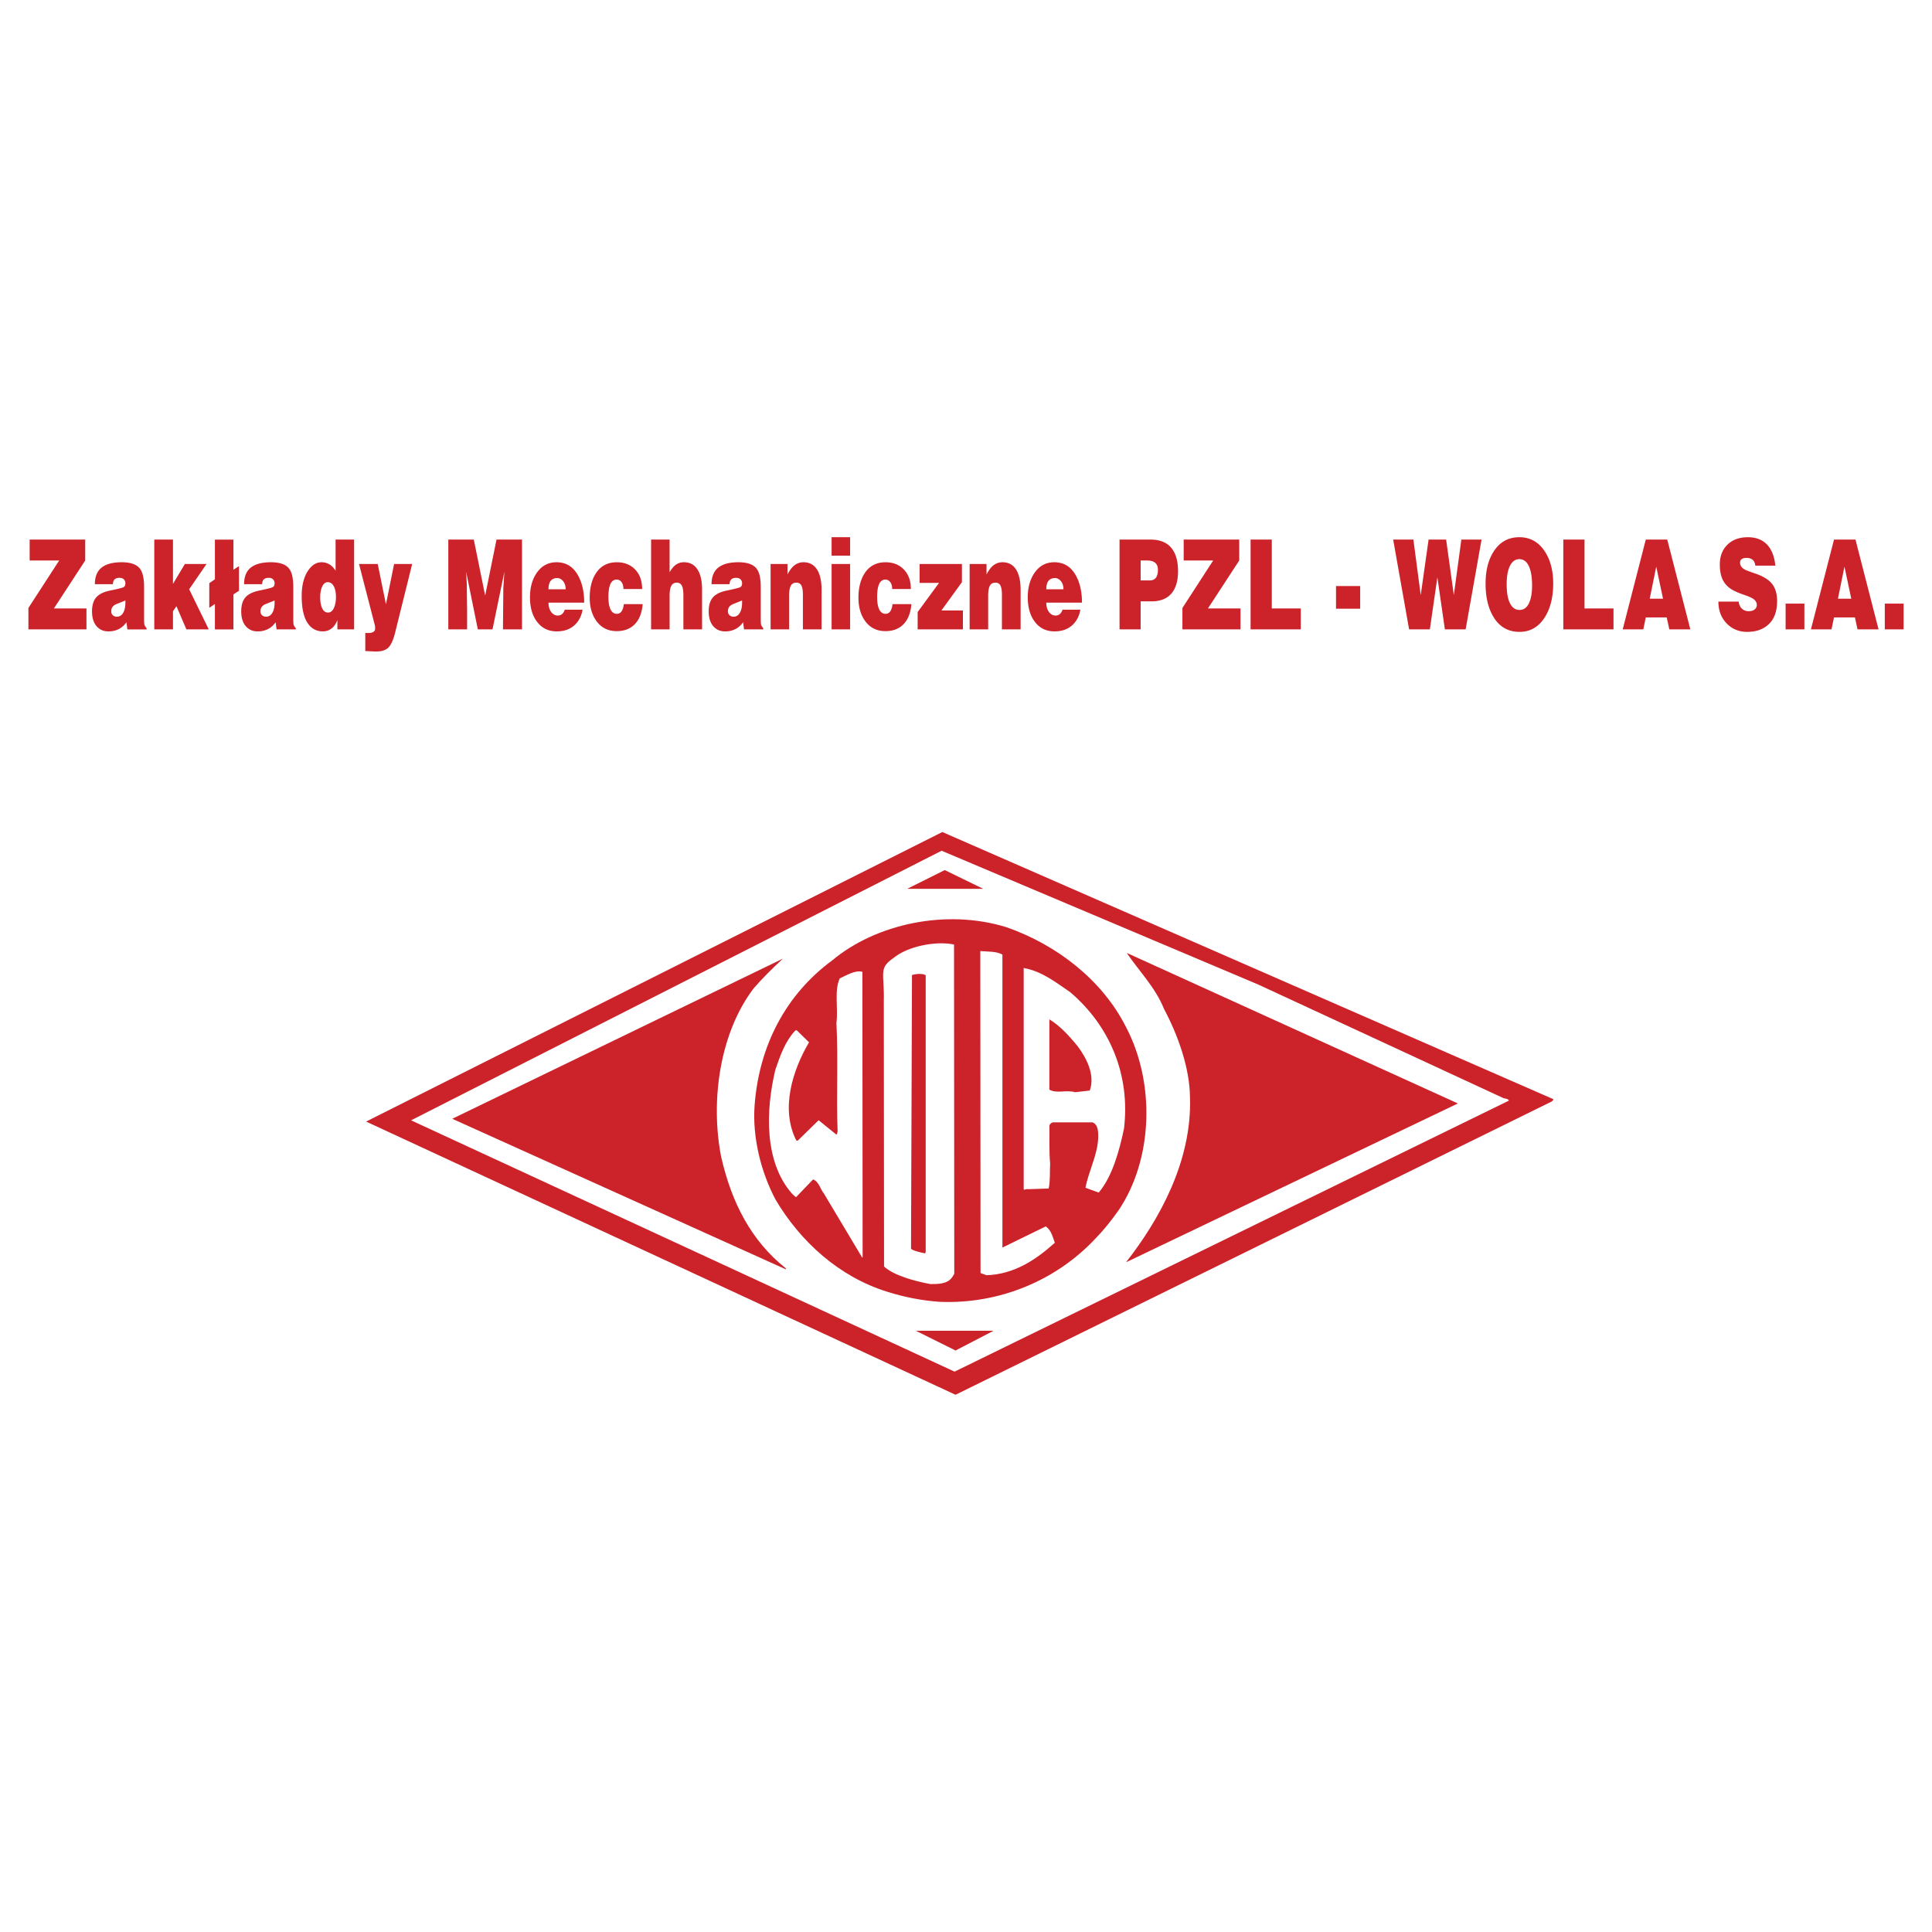 <svg xmlns="http://www.w3.org/2000/svg" width="2500" height="2500" viewBox="0 0 192.756 192.756"><g fill-rule="evenodd" clip-rule="evenodd"><path fill="#fff" d="M0 0h192.756v192.756H0V0z"/><path d="M2.959 53.835h5.542v2.087l-3.123 4.784h3.248v2.087H2.834v-2.137l3.07-4.734H2.959v-2.087zm6.507 4.448c0-.654.173-1.16.518-1.516.44-.447 1.16-.671 2.16-.671.887 0 1.494.216 1.82.646.273.355.411.965.411 1.827v3.181c0 .291.01.48.031.572.021.091.094.207.219.348v.125h-1.919l-.089-.708c-.25.331-.522.565-.821.702a2.343 2.343 0 0 1-.991.205c-.416 0-.767-.132-1.053-.398-.381-.356-.571-.89-.571-1.603 0-.547.116-.982.348-1.305.273-.365.744-.617 1.41-.758.803-.167 1.266-.281 1.387-.348.122-.066.184-.199.184-.397a.52.52 0 0 0-.152-.379c-.101-.104-.246-.155-.437-.155-.202 0-.358.045-.468.137-.111.092-.174.256-.192.497H9.466v-.002zm3.043 1.628a94.63 94.63 0 0 1-.901.361c-.34.141-.509.377-.509.708 0 .174.053.309.16.404a.584.584 0 0 0 .402.143c.268 0 .476-.129.625-.385.148-.256.224-.589.224-.994v-.237h-.001zm2.883-6.076h1.865v4.423l1.187-1.988h2.16l-1.731 2.522 1.954 4.001h-2.231l-.991-2.311-.348.497v1.814h-1.865v-8.958zm6.05 6.424l-.562.385v-2.46l.562-.385v-3.963h1.847v3.007l.554-.36v2.46l-.554.36v3.492h-1.847v-2.536zm2.91-1.976c0-.654.173-1.16.518-1.516.44-.447 1.16-.671 2.16-.671.887 0 1.494.216 1.821.646.273.355.41.965.41 1.827v3.181c0 .291.01.48.032.572.021.091.093.207.218.348v.125h-1.918l-.089-.708c-.25.331-.523.565-.821.702a2.343 2.343 0 0 1-.991.205c-.417 0-.768-.132-1.054-.398-.38-.356-.571-.89-.571-1.603 0-.547.116-.982.348-1.305.273-.365.744-.617 1.41-.758.803-.167 1.266-.281 1.388-.348.121-.066.183-.199.183-.397 0-.149-.05-.275-.151-.379s-.247-.155-.438-.155c-.202 0-.358.045-.469.137-.11.092-.174.256-.191.497h-1.795v-.002zm3.043 1.628c-.41.167-.71.286-.901.361-.339.141-.509.377-.509.708 0 .174.054.309.161.404a.583.583 0 0 0 .401.143c.268 0 .476-.129.625-.385.148-.256.223-.589.223-.994v-.237zm7.934-6.076v8.958h-1.668v-.919c-.155.38-.356.663-.603.845s-.527.273-.844.273c-.589 0-1.062-.229-1.419-.684-.464-.588-.696-1.536-.696-2.845 0-1.043.208-1.881.625-2.51.375-.571.83-.857 1.365-.857.273 0 .528.068.763.205.235.136.445.349.629.64v-3.106h1.848zm-2.632 4.249c-.25 0-.443.167-.581.497-.112.273-.169.609-.169 1.007 0 .43.057.778.169 1.043.137.323.342.484.616.484s.482-.186.625-.559c.107-.281.161-.613.161-.994 0-.397-.059-.729-.178-.994-.149-.322-.364-.484-.643-.484zm3.123-1.813h1.865l.821 4.025.812-4.025h1.803l-1.696 6.833c-.191.753-.419 1.259-.688 1.516-.268.256-.684.385-1.249.385l-1.044-.05v-1.802h.294c.458 0 .687-.145.687-.435 0-.107-.003-.187-.009-.236a2.23 2.23 0 0 0-.062-.273l-1.534-5.938zm11.451-2.436l1.133 5.591 1.133-5.591h2.543v8.958h-1.9l.036-4.125.107-1.628-1.187 5.753h-1.463l-1.169-5.753.071 1.267c0 .405.003.82.009 1.243.005.422.012.84.018 1.255v1.988h-1.874v-8.958h2.543zm7.451 4.958h1.714c0-.331-.085-.601-.254-.808s-.365-.311-.584-.311c-.584.001-.876.373-.876 1.119zm1.625 2.038h1.776c-.102.596-.342 1.085-.723 1.466-.464.465-1.083.696-1.856.696-.815 0-1.463-.311-1.945-.932-.482-.622-.723-1.446-.723-2.473 0-.952.217-1.752.651-2.398.488-.729 1.155-1.094 1.999-1.094.952 0 1.672.447 2.16 1.342.398.728.598 1.623.598 2.684h-3.561c0 .405.099.728.295.969.173.216.384.323.634.323.326.001.557-.194.695-.583zm5.854-2.063c0-.29-.064-.521-.192-.689a.588.588 0 0 0-.486-.255c-.548 0-.821.579-.821 1.739 0 .497.06.887.179 1.168.143.34.363.51.66.51a.546.546 0 0 0 .478-.261c.116-.174.188-.41.218-.708h1.883c-.077.902-.354 1.585-.83 2.05-.44.43-1.03.646-1.767.646-.862 0-1.538-.34-2.026-1.019-.44-.613-.661-1.384-.661-2.311 0-.986.202-1.793.607-2.423.477-.746 1.175-1.118 2.097-1.118.727 0 1.318.224 1.776.671.5.489.75 1.155.75 2h-1.865zm2.758-4.933h1.847v3.255c.214-.365.434-.621.661-.77.226-.149.482-.224.768-.224.619 0 1.083.261 1.392.783.28.472.419 1.118.419 1.938v3.976h-1.865v-3.392c0-.455-.052-.781-.156-.976a.53.53 0 0 0-.504-.292.579.579 0 0 0-.54.304c-.116.204-.174.533-.174.988v3.368H64.96v-8.958h-.001zm6.033 4.448c0-.654.172-1.16.518-1.516.441-.447 1.16-.671 2.16-.671.887 0 1.494.216 1.821.646.273.355.41.965.41 1.827v3.181c0 .291.01.48.031.572.021.091.094.207.219.348v.125h-1.919l-.089-.708c-.25.331-.523.565-.821.702a2.34 2.34 0 0 1-.991.205c-.416 0-.768-.132-1.053-.398-.381-.356-.571-.89-.571-1.603 0-.547.116-.982.348-1.305.273-.365.744-.617 1.41-.758.803-.167 1.266-.281 1.388-.348.122-.066.184-.199.184-.397a.524.524 0 0 0-.152-.379c-.102-.104-.247-.155-.438-.155-.202 0-.358.045-.468.137-.111.092-.174.256-.192.497h-1.795v-.002zm3.044 1.628c-.411.167-.711.286-.902.361-.339.141-.509.377-.509.708 0 .174.054.309.161.404a.584.584 0 0 0 .402.143c.268 0 .476-.129.625-.385.148-.256.224-.589.224-.994v-.237h-.001zm2.846-3.64h1.687v1.043c.227-.439.469-.751.728-.938s.545-.28.861-.28c.541 0 .964.199 1.268.596.362.472.544 1.197.544 2.175v3.926h-1.865v-3.467c0-.406-.049-.707-.147-.901-.098-.194-.264-.292-.496-.292-.244 0-.419.083-.526.249-.138.207-.206.567-.206 1.081v3.33h-1.847v-6.522h-.001zm6.087 0h1.847v6.523h-1.847v-6.523zm0-2.672h1.847v1.839h-1.847v-1.839zm6.042 5.169c0-.29-.063-.521-.192-.689a.588.588 0 0 0-.486-.255c-.548 0-.821.579-.821 1.739 0 .497.06.887.179 1.168.143.34.362.51.66.51a.547.547 0 0 0 .478-.261c.116-.174.189-.41.219-.708h1.883c-.077.902-.354 1.585-.83 2.05-.441.43-1.03.646-1.767.646-.862 0-1.539-.34-2.026-1.019-.441-.613-.66-1.384-.66-2.311 0-.986.202-1.793.606-2.423.477-.746 1.175-1.118 2.097-1.118.727 0 1.318.224 1.776.671.5.489.75 1.155.75 2h-1.866zm2.739-2.497h4.222v1.813l-2.044 2.82h2.142v1.889h-4.516v-1.727l2.133-2.908H91.75v-1.887zm4.99 0h1.686v1.043c.227-.439.469-.751.729-.938.258-.187.545-.28.861-.28.541 0 .963.199 1.266.596.363.472.545 1.197.545 2.175v3.926h-1.865v-3.467c0-.406-.049-.707-.146-.901a.515.515 0 0 0-.496-.292c-.244 0-.42.083-.525.249-.139.207-.205.567-.205 1.081v3.33h-1.85v-6.522zm7.649 2.522h1.713c0-.331-.084-.601-.254-.808s-.365-.311-.586-.311c-.582.001-.873.373-.873 1.119zm1.623 2.038h1.775c-.102.596-.342 1.085-.723 1.466-.463.465-1.082.696-1.855.696-.816 0-1.463-.311-1.945-.932-.482-.622-.723-1.446-.723-2.473 0-.952.217-1.752.65-2.398.488-.729 1.154-1.094 2-1.094.951 0 1.672.447 2.16 1.342.398.728.598 1.623.598 2.684h-3.561c0 .405.098.728.293.969.174.216.385.323.635.323.327.001.559-.194.696-.583zm5.685-6.996h3.078c.924 0 1.613.269 2.07.808.459.539.688 1.321.688 2.348 0 .887-.184 1.583-.553 2.087-.445.613-1.146.92-2.098.92h-1.08v2.795h-2.105v-8.958zm2.106 2.087v1.988h.91c.238 0 .426-.07.562-.211.166-.173.25-.452.25-.833 0-.29-.07-.509-.213-.658-.18-.191-.475-.286-.885-.286h-.624zm4.293-2.087h5.543v2.087l-3.123 4.784h3.248v2.087h-5.793v-2.137l3.07-4.734h-2.945v-2.087zm6.675 0h2.115v6.871h2.893v2.087h-5.008v-8.958zm8.524 4.635h2.41v2.261h-2.41V58.47zm5.703-4.635h2.016l.732 5.542.785-5.542h1.75l.768 5.542.75-5.542h2.016l-1.588 8.958h-2.07l-.75-5.194-.75 5.194h-2.07l-1.589-8.958zm12.584-.236c1.082 0 1.932.477 2.551 1.429.555.852.83 1.913.83 3.181 0 1.375-.281 2.505-.848 3.392-.611.961-1.451 1.441-2.516 1.441-1.154 0-2.031-.517-2.633-1.553-.5-.862-.75-1.946-.75-3.255 0-1.31.273-2.386.82-3.231.609-.936 1.456-1.404 2.546-1.404zm0 2.187c-.387 0-.693.216-.92.646s-.34 1.056-.34 1.876c0 .828.111 1.46.336 1.895.223.435.537.652.941.652.439 0 .768-.249.98-.746.186-.422.277-.986.277-1.689 0-.778-.094-1.396-.285-1.852-.219-.521-.55-.782-.989-.782zm4.391-1.951h2.115v6.871h2.891v2.087h-5.006v-8.958zm8.228 0h2.141l2.303 8.958h-2.098l-.258-1.193h-2.088l-.25 1.193h-2.053l2.303-8.958zm.393 5.902h1.328l-.678-3.206-.65 3.206zm10.531-3.305c-.023-.256-.111-.449-.264-.578-.152-.128-.354-.192-.604-.192-.195 0-.354.037-.473.112s-.178.199-.178.373c0 .281.166.515.5.696.111.058.445.182.998.373.756.256 1.301.579 1.635.969.375.43.562 1.026.562 1.789 0 1.068-.312 1.869-.938 2.398-.523.447-1.209.671-2.053.671-.803 0-1.477-.273-2.018-.82-.564-.571-.848-1.305-.848-2.199h2.025c.041.348.176.604.402.77a.953.953 0 0 0 .59.187c.207 0 .383-.042.525-.124a.592.592 0 0 0 .295-.485c0-.306-.182-.551-.545-.733a6.057 6.057 0 0 0-.713-.286c-.531-.182-.934-.356-1.215-.522-.398-.241-.691-.539-.883-.895-.227-.422-.34-.961-.34-1.615 0-.795.242-1.441.723-1.938.506-.522 1.199-.783 2.08-.783.727 0 1.314.199 1.768.596.541.48.865 1.226.973 2.237h-2.004v-.001zm3.025 3.79h1.873v2.572h-1.873v-2.572zm4.829-6.387h2.141l2.303 8.958h-2.098l-.258-1.193h-2.088l-.25 1.193h-2.053l2.303-8.958zm.392 5.902h1.33l-.68-3.206-.65 3.206zm4.676.485h1.875v2.572h-1.875v-2.572zM95.335 139.156l59.504-29.271c.023-.049.121-.096.145-.217L94.016 83.011 36.526 111.9l58.809 27.256z" fill="#cc2229"/><path d="M95.335 136.801l55.209-26.992c-.072-.193-.336-.193-.527-.24l-24.449-11.326-31.624-13.365-52.931 26.897 54.226 25.074.096-.048z" fill="#fff"/><path fill="#cc2229" d="M95.335 134.74l3.792-1.969h-7.751l3.959 1.969zM93.716 129.881c6.046.264 11.733-2.184 15.597-6.334.936-.961 1.607-1.848 2.279-2.783 3.455-5.111 3.695-12.742.719-18.355-2.352-4.631-6.861-8.134-11.854-9.886-6.045-1.896-13.076-.336-17.418 3.287-4.631 3.408-7.294 8.494-7.75 14.445-.24 3.191.624 6.67 2.087 9.43 2.471 4.174 6.334 7.701 11.133 9.189 1.727.55 3.503.886 5.207 1.007z"/><path d="M92.832 128.113c.744 0 1.68 0 2.136-.648.072-.07.24-.383.24-.383l-.024-32.848c-1.847-.384-4.607.192-5.974 1.295-1.608 1.103-.96 1.464-1.032 4.416l.024 26.416c.983.912 3.167 1.489 4.63 1.752zM98.428 127.23c2.783-.096 4.943-1.561 6.814-3.24-.217-.6-.385-1.295-.912-1.631l-4.318 2.111V95.246c-.576-.36-1.535-.288-2.207-.36l.023 32.127.6.217z" fill="#fff"/><path d="M78.402 126.641v-.096c-3.431-2.734-5.398-6.502-6.454-11.133-1.104-5.688-.096-12.404 3.239-16.797.863-1.008 1.967-2.086 2.927-2.974l-32.992 15.98 33.28 15.02zM112.416 125.904l33.039-15.812-33.039-15.019c1.248 1.847 2.855 3.431 3.719 5.591 1.367 2.566 2.568 5.854 2.592 8.854.191 6.311-3.023 12.117-6.357 16.387h.046v-.001z" fill="#cc2229"/><path d="M86.065 125.441l-.024-28.48c-.72-.215-1.632.385-2.255.648-.576 1.225-.144 2.951-.336 4.463.192 3.672-.024 7.27.12 10.82-.048.168-.048.24-.12.312l-1.776-1.439-2.087 2.039c-.072 0-.144 0-.167-.072-1.56-3.143-.336-6.957 1.295-9.74l-1.224-1.199c-.048 0-.12 0-.167.047-.984 1.057-1.463 2.424-1.968 3.887-.983 4.127-1.104 9.215 1.656 12.357.168.145.312.312.408.359l1.703-1.775c.6.24.72.984 1.08 1.416l3.815 6.383.047-.026z" fill="#fff"/><path d="M92.285 125.045c.072 0-.024-.072.072-.096v-27.64c-.24-.217-1.08-.145-1.368-.023l-.096 27.305c.216.214 1.128.407 1.392.454z" fill="#cc2229"/><path d="M109.619 118.984c1.344-1.584 2.039-4.104 2.52-6.359.646-5.326-1.369-10.221-5.352-13.627-1.463-.984-2.76-2.064-4.654-2.424v22.074c.047.145.264-.072.408 0l2.086-.072c.168-.768.098-1.68.145-2.496-.119-1.295-.047-2.566-.072-3.791.025-.119.168-.264.336-.311h3.959c.576.215.576.959.576 1.486-.047 1.752-.984 3.432-1.271 5.039l1.319.481z" fill="#fff"/><path d="M107.262 108.971l1.465-.168c.576-1.607-.408-3.359-1.225-4.438-.84-1.033-1.799-2.064-2.807-2.664v7.006c.696.432 1.703 0 2.567.264zM98.096 88.678l-3.84-1.871-3.743 1.871h7.583z" fill="#cc2229"/></g></svg>